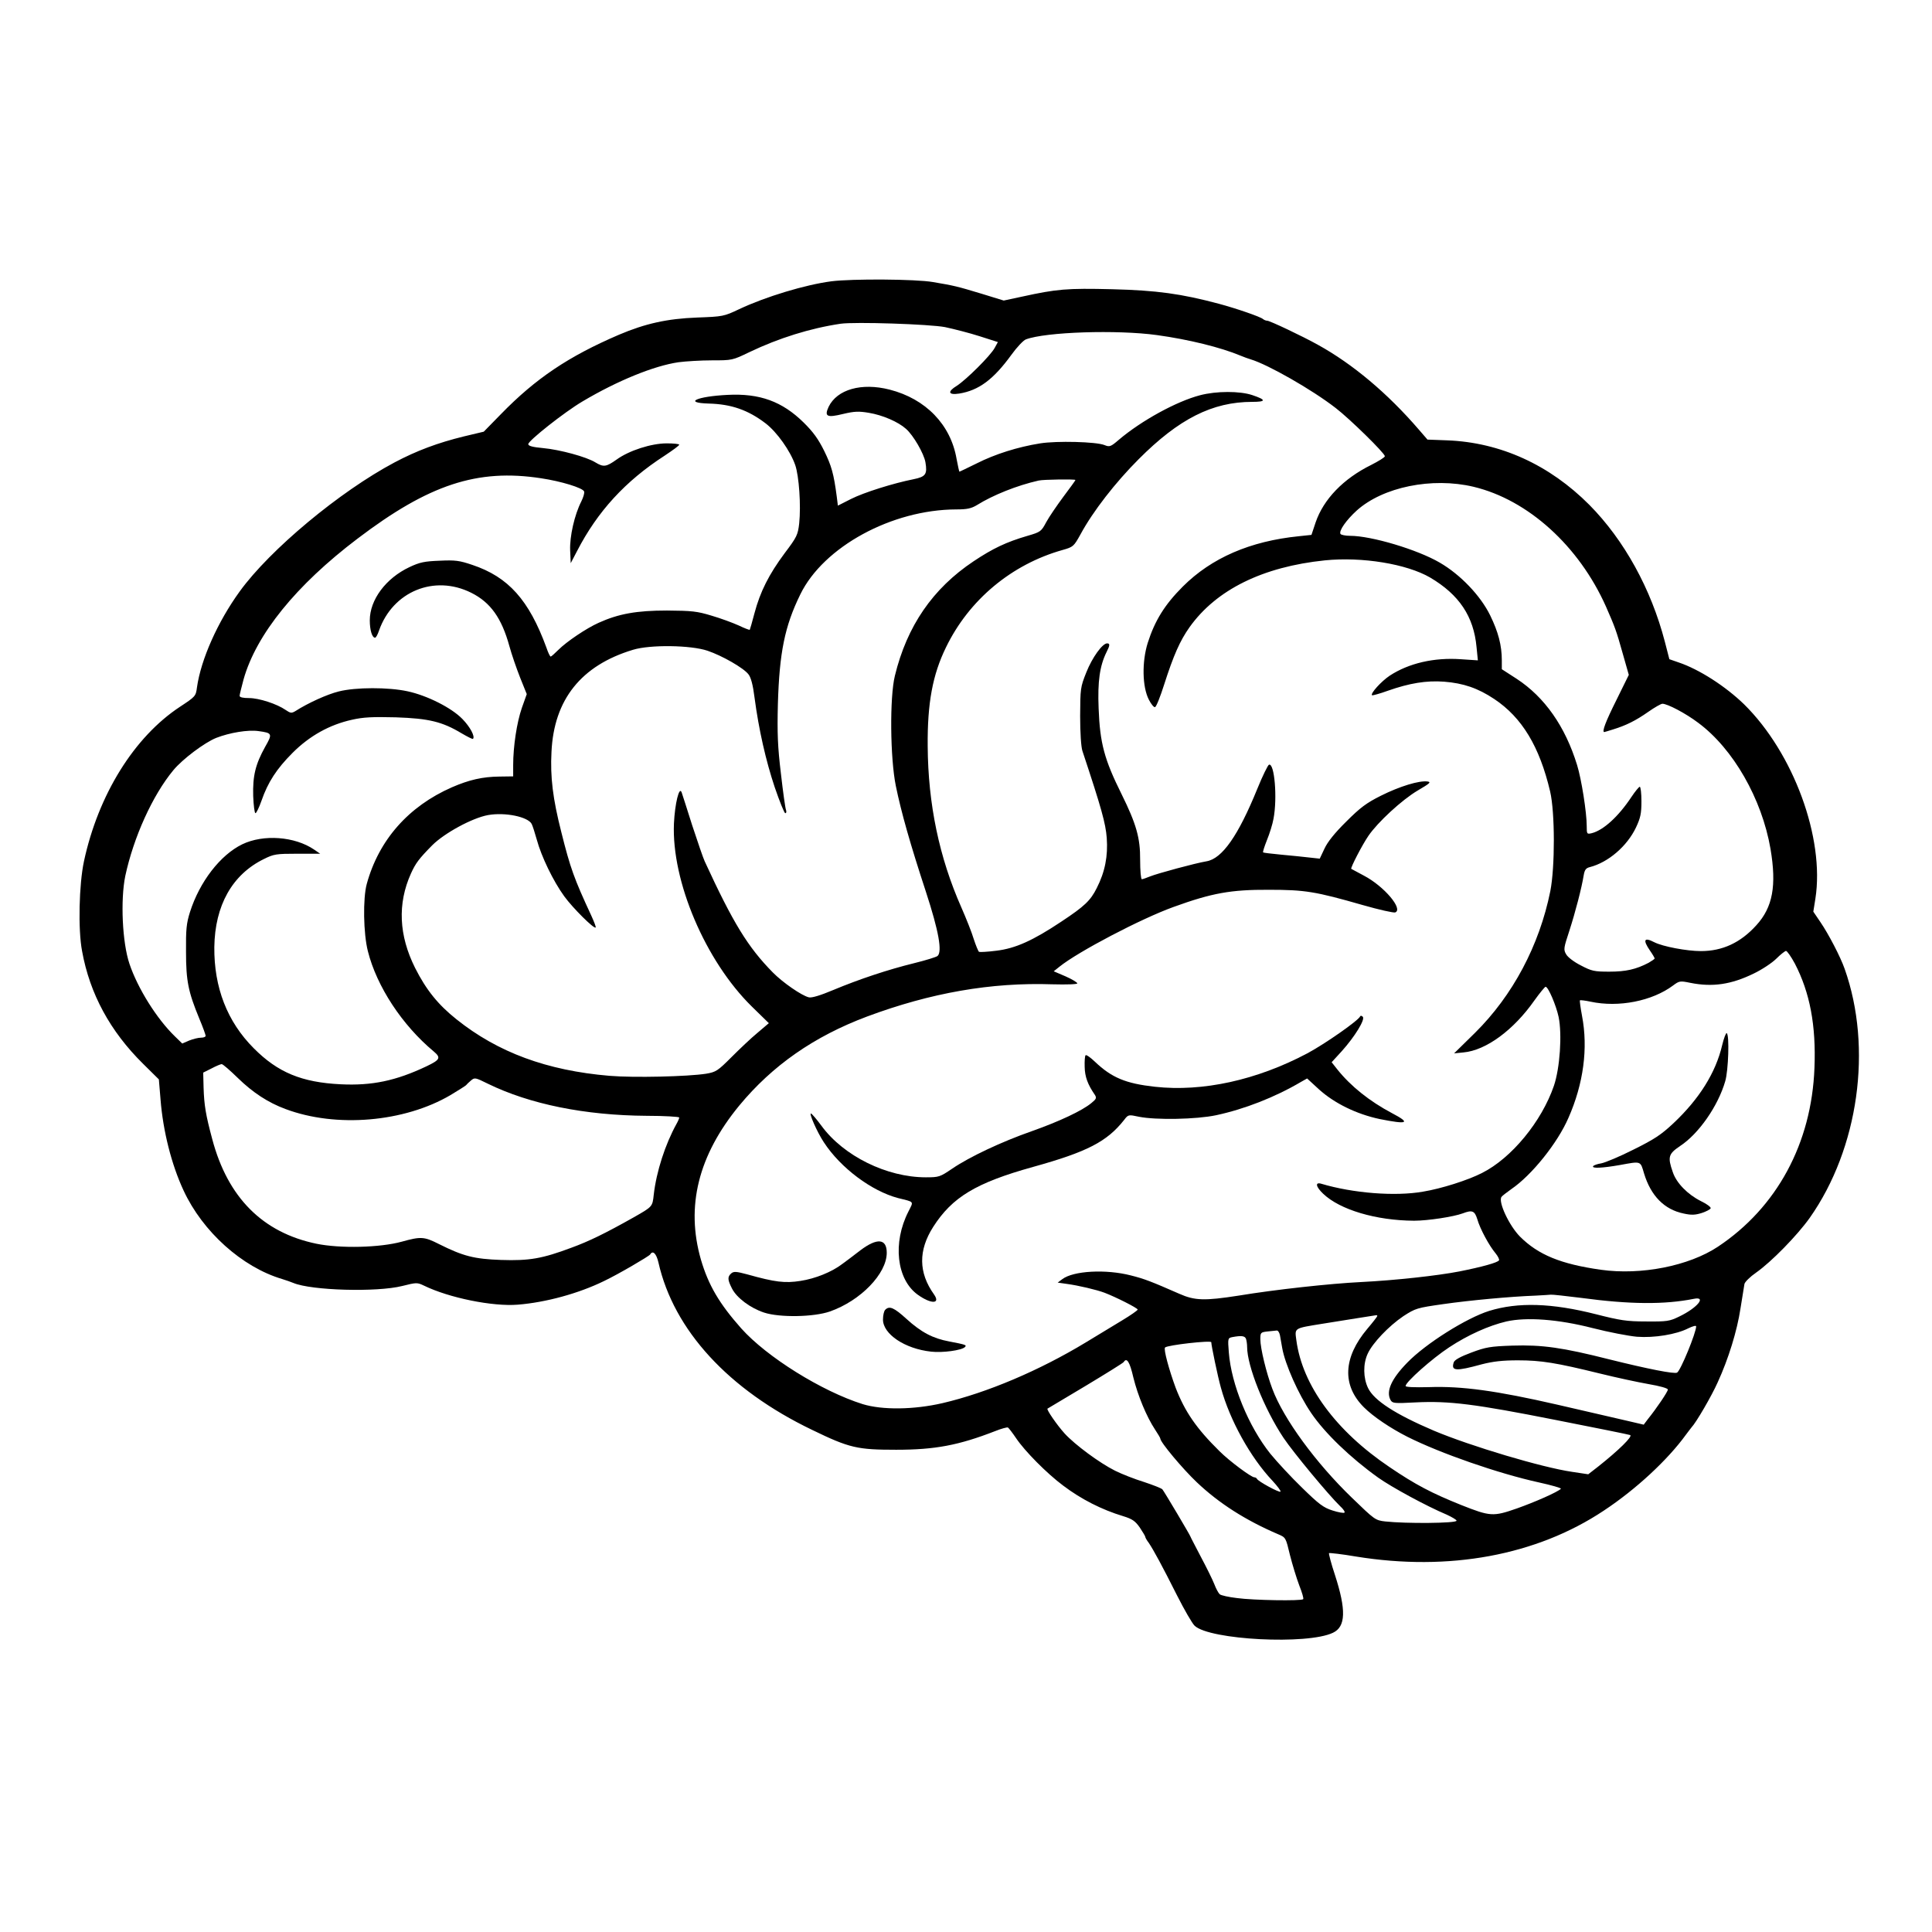 <?xml version="1.0" standalone="no"?>
<!DOCTYPE svg PUBLIC "-//W3C//DTD SVG 20010904//EN"
 "http://www.w3.org/TR/2001/REC-SVG-20010904/DTD/svg10.dtd">
<svg version="1.0" xmlns="http://www.w3.org/2000/svg"
 width="1024pt" height="1024pt" viewBox="0 0 1024 1024"
 preserveAspectRatio="xMidYMid meet">

<g transform="translate(0,1024) scale(0.1,-0.1)"
fill="#000000" stroke="none">
<path d="M4406 8749 c-137 -18 -347 -81 -489 -148 -80 -38 -86 -39 -222 -44
-159 -6 -275 -32 -414 -91 -268 -115 -442 -232 -626 -421 l-91 -93 -105 -25
c-139 -34 -251 -76 -368 -138 -290 -154 -660 -462 -820 -683 -117 -161 -206
-361 -227 -509 -6 -47 -8 -49 -90 -103 -243 -160 -433 -466 -509 -819 -26
-121 -32 -361 -10 -476 41 -227 149 -425 323 -597 l84 -83 9 -108 c13 -165 58
-344 122 -481 101 -218 310 -406 522 -469 22 -7 49 -16 60 -21 96 -40 442 -50
577 -16 76 19 79 19 115 2 133 -65 365 -112 498 -101 148 12 321 59 456 125
74 35 238 131 245 141 14 24 33 5 44 -43 81 -358 371 -674 815 -887 198 -96
239 -105 445 -105 207 0 332 24 525 99 32 13 63 21 67 19 5 -3 24 -28 43 -56
46 -69 164 -188 250 -252 95 -72 205 -128 318 -162 49 -15 64 -26 88 -60 16
-24 29 -46 29 -49 0 -4 8 -19 19 -33 26 -39 69 -118 149 -277 39 -77 81 -150
94 -162 80 -75 598 -102 733 -37 68 32 71 120 10 308 -20 60 -33 111 -31 114
3 2 67 -5 143 -18 493 -80 957 6 1313 243 171 113 339 269 436 403 10 14 24
31 29 38 25 26 107 167 139 239 57 124 103 273 121 392 10 61 19 119 21 130 3
11 30 38 62 60 81 57 217 196 284 290 259 368 334 900 185 1320 -22 63 -85
184 -128 247 l-38 56 11 69 c50 320 -116 772 -378 1030 -98 95 -237 185 -347
222 l-49 17 -24 93 c-73 280 -215 538 -400 725 -211 212 -471 331 -753 342
l-105 4 -45 52 c-167 194 -352 349 -535 450 -84 47 -256 128 -269 128 -7 0
-17 4 -23 9 -13 12 -144 57 -234 81 -199 53 -328 71 -565 77 -241 6 -294 1
-477 -39 l-98 -21 -117 36 c-132 40 -146 43 -258 62 -90 16 -428 18 -539 4z
m604 -243 c47 -10 129 -31 182 -48 l97 -31 -17 -31 c-23 -42 -150 -168 -201
-201 -51 -31 -45 -50 13 -41 104 17 181 74 277 206 28 39 63 76 76 81 105 40
485 52 695 23 167 -23 338 -65 443 -109 17 -7 41 -16 55 -20 90 -27 324 -160
450 -258 73 -56 260 -239 260 -255 0 -6 -33 -26 -72 -46 -148 -73 -253 -182
-295 -305 l-22 -66 -66 -7 c-259 -26 -464 -115 -616 -267 -96 -96 -148 -180
-186 -299 -31 -100 -29 -232 6 -300 12 -24 27 -42 33 -40 7 3 28 56 48 119 50
156 84 233 135 305 142 199 388 320 717 354 198 20 434 -19 558 -91 154 -91
231 -206 246 -369 l7 -70 -90 6 c-142 10 -276 -21 -377 -87 -45 -30 -104 -95
-94 -104 2 -2 40 8 84 24 114 40 203 55 298 48 102 -8 179 -34 266 -92 147
-98 240 -252 296 -490 26 -111 26 -401 1 -528 -58 -288 -199 -553 -399 -751
l-111 -109 50 5 c120 11 266 119 376 276 28 39 55 72 59 72 14 0 56 -99 69
-160 19 -92 7 -271 -25 -365 -65 -189 -224 -383 -381 -462 -74 -38 -215 -83
-313 -99 -148 -26 -372 -8 -539 42 -34 10 -29 -16 10 -53 89 -85 280 -142 482
-143 73 0 210 21 258 39 50 19 63 14 77 -31 14 -50 63 -141 97 -181 13 -16 21
-33 18 -37 -7 -12 -90 -35 -211 -59 -113 -22 -338 -47 -519 -56 -164 -8 -457
-40 -650 -72 -180 -28 -232 -27 -315 10 -146 64 -184 79 -256 97 -132 34 -305
25 -364 -20 l-24 -18 49 -7 c60 -8 158 -31 200 -47 60 -23 175 -81 175 -89 0
-4 -37 -30 -82 -57 -46 -28 -132 -80 -193 -117 -246 -149 -524 -267 -760 -322
-152 -35 -319 -37 -423 -5 -216 68 -507 249 -643 401 -117 132 -174 229 -214
365 -81 282 -14 552 203 816 176 213 397 367 677 472 338 126 658 182 983 171
78 -2 132 0 132 5 0 5 -28 22 -62 37 l-63 27 30 24 c99 80 433 255 605 317
204 74 305 92 505 91 192 0 247 -9 498 -81 87 -25 164 -42 172 -39 44 17 -59
139 -166 195 -35 19 -65 35 -67 36 -5 5 58 127 91 175 49 72 178 191 261 240
65 38 73 45 52 48 -44 6 -148 -26 -246 -75 -78 -39 -110 -63 -185 -138 -61
-60 -99 -108 -115 -143 l-25 -53 -55 6 c-30 4 -97 10 -148 15 -52 5 -95 10
-97 12 -3 2 7 32 20 65 14 34 30 85 35 114 21 111 5 296 -24 286 -6 -2 -34
-59 -62 -128 -101 -248 -186 -370 -269 -384 -60 -10 -259 -64 -299 -80 -20 -8
-39 -15 -44 -15 -5 0 -9 46 -9 103 1 116 -21 191 -98 347 -92 185 -115 271
-122 455 -6 144 6 226 42 299 18 35 19 46 3 46 -25 0 -79 -75 -110 -153 -32
-80 -32 -86 -33 -232 0 -88 5 -164 12 -185 102 -307 123 -384 129 -461 7 -96
-9 -180 -53 -266 -33 -66 -64 -96 -188 -178 -150 -100 -243 -142 -344 -154
-46 -6 -87 -8 -92 -6 -4 3 -17 34 -28 68 -10 34 -40 109 -65 166 -118 266
-177 549 -179 856 -2 228 26 379 97 524 122 252 348 440 618 516 56 16 59 18
95 83 66 122 185 275 308 398 213 214 391 304 602 304 75 0 75 11 0 36 -66 22
-190 22 -277 -1 -123 -32 -310 -134 -430 -236 -43 -37 -49 -39 -76 -28 -45 18
-253 23 -341 9 -119 -19 -239 -57 -336 -106 -49 -24 -90 -44 -92 -44 -1 0 -8
30 -15 68 -31 181 -163 318 -355 367 -149 38 -278 1 -323 -91 -24 -52 -9 -59
77 -38 59 14 83 15 136 6 73 -12 156 -48 197 -85 39 -34 95 -131 103 -177 11
-64 1 -77 -63 -90 -106 -21 -263 -70 -332 -105 l-69 -35 -6 48 c-16 122 -28
163 -66 241 -31 63 -59 102 -110 152 -113 111 -232 155 -403 146 -163 -8 -237
-42 -99 -46 119 -3 208 -34 301 -105 60 -46 131 -146 157 -221 20 -58 31 -214
21 -309 -7 -61 -12 -72 -77 -158 -84 -113 -130 -205 -160 -318 -12 -47 -24
-86 -25 -88 -1 -2 -28 8 -59 23 -31 14 -96 38 -144 52 -76 23 -103 26 -236 27
-160 0 -256 -17 -362 -65 -65 -29 -170 -100 -213 -143 -19 -19 -38 -36 -41
-36 -4 0 -14 21 -23 48 -92 251 -201 374 -393 438 -68 23 -90 26 -173 22 -80
-3 -105 -8 -160 -34 -125 -59 -210 -173 -210 -282 0 -51 12 -92 28 -92 5 0 14
17 21 38 73 207 293 298 489 200 102 -51 161 -134 202 -283 12 -44 38 -119 57
-167 l35 -87 -26 -73 c-27 -78 -46 -205 -46 -303 l0 -60 -73 -1 c-89 -1 -160
-17 -252 -57 -230 -101 -387 -279 -451 -512 -21 -76 -18 -264 6 -357 47 -187
182 -392 349 -531 39 -33 34 -44 -37 -78 -164 -78 -291 -104 -456 -96 -207 10
-334 63 -461 191 -141 141 -211 323 -209 536 3 221 95 385 263 467 52 26 65
28 177 28 l121 0 -32 22 c-103 70 -269 82 -381 28 -117 -57 -226 -199 -277
-359 -19 -60 -22 -93 -21 -211 0 -155 12 -212 70 -353 19 -45 34 -87 34 -92 0
-6 -11 -10 -25 -10 -14 0 -42 -7 -62 -15 l-37 -16 -39 38 c-96 93 -197 254
-241 385 -38 113 -48 338 -22 465 44 205 144 427 255 561 49 59 165 146 227
171 72 28 169 44 224 36 74 -10 75 -14 35 -84 -51 -92 -66 -153 -63 -260 2
-50 7 -91 12 -91 4 -1 19 29 32 66 34 98 80 169 165 254 90 90 196 149 314
175 61 14 109 16 233 13 175 -6 246 -23 349 -85 31 -18 58 -32 60 -29 12 12
-15 63 -56 105 -58 60 -188 125 -291 147 -101 22 -275 22 -365 -1 -60 -15
-159 -59 -231 -105 -19 -11 -25 -10 -50 7 -46 32 -141 63 -194 63 -32 0 -50 4
-50 12 0 6 10 46 21 87 67 238 278 499 604 746 378 287 635 372 973 320 107
-16 221 -51 228 -70 3 -7 -4 -31 -15 -53 -36 -71 -62 -185 -59 -259 l3 -68 34
65 c108 209 255 370 464 505 42 28 77 53 77 58 0 4 -30 7 -66 7 -82 0 -200
-38 -266 -86 -55 -39 -69 -41 -112 -15 -46 29 -189 68 -278 76 -54 5 -78 11
-78 21 0 18 192 170 287 226 185 110 379 189 509 208 38 5 118 10 177 10 107
0 109 0 200 44 155 74 321 126 482 150 75 11 473 -2 555 -18z m690 -810 c0 -3
-29 -42 -64 -89 -34 -46 -76 -107 -91 -135 -26 -49 -30 -52 -99 -72 -113 -33
-184 -67 -286 -135 -216 -144 -353 -343 -417 -607 -28 -114 -25 -436 5 -583
29 -142 77 -310 159 -560 69 -211 88 -320 62 -342 -8 -6 -63 -23 -124 -38
-138 -34 -289 -84 -428 -142 -69 -29 -115 -43 -130 -39 -38 9 -139 79 -191
132 -132 134 -211 263 -361 589 -8 17 -37 102 -66 190 -28 88 -53 167 -56 175
-13 36 -36 -60 -41 -165 -13 -306 167 -728 412 -969 l91 -89 -60 -51 c-33 -27
-95 -86 -138 -129 -73 -73 -82 -79 -135 -88 -97 -15 -381 -22 -512 -11 -331
28 -591 124 -810 299 -98 78 -161 156 -220 273 -86 172 -94 340 -22 500 25 55
42 78 113 150 64 64 212 145 296 160 90 16 211 -9 231 -47 5 -10 17 -47 27
-83 24 -89 87 -220 146 -301 46 -63 158 -174 166 -165 3 2 -8 30 -23 63 -91
196 -111 251 -159 443 -45 177 -59 291 -52 425 13 277 157 458 432 541 91 28
306 25 395 -5 77 -26 191 -91 217 -125 13 -16 24 -57 32 -122 23 -173 60 -335
107 -476 26 -76 51 -138 56 -138 6 0 7 8 4 17 -4 10 -16 96 -27 193 -17 141
-20 213 -16 370 8 271 36 411 119 580 123 252 485 449 826 450 58 0 80 5 110
23 85 53 212 104 327 130 26 6 195 8 195 3z m2110 -36 c289 -69 559 -314 702
-635 47 -107 55 -128 88 -246 l33 -116 -66 -134 c-56 -112 -78 -169 -64 -169
1 0 22 6 47 14 68 21 119 46 186 93 34 24 68 43 75 43 27 0 124 -51 190 -101
185 -137 337 -402 383 -668 33 -195 12 -310 -75 -405 -84 -93 -180 -137 -294
-137 -74 0 -202 24 -247 47 -54 28 -62 13 -23 -44 14 -20 25 -39 25 -42 0 -3
-15 -13 -32 -23 -67 -35 -121 -47 -208 -47 -80 0 -94 3 -151 33 -36 18 -70 44
-78 59 -15 25 -13 34 17 125 32 99 65 226 76 294 5 29 12 38 32 43 98 25 198
111 245 210 24 51 29 74 29 139 0 42 -4 77 -9 77 -4 0 -24 -24 -44 -54 -69
-104 -148 -176 -210 -192 -26 -6 -27 -5 -27 38 0 72 -28 249 -51 323 -63 205
-172 360 -320 457 l-79 51 0 47 c0 80 -19 151 -62 239 -51 104 -158 216 -267
279 -118 69 -362 142 -475 142 -25 0 -48 5 -51 10 -10 16 31 74 86 124 139
125 399 178 619 126z m1703 -2527 c80 -154 113 -328 104 -553 -15 -400 -199
-740 -512 -948 -154 -102 -407 -152 -620 -122 -212 30 -332 79 -429 176 -57
58 -116 183 -98 210 4 6 28 24 53 42 107 73 244 243 302 377 80 181 105 370
72 541 -8 43 -13 79 -11 82 3 2 28 -1 56 -7 149 -32 327 3 438 86 32 24 37 25
90 14 119 -24 218 -9 337 49 44 21 98 57 120 79 22 22 45 40 51 41 6 0 27 -30
47 -67z m-8253 -606 c80 -78 161 -131 253 -165 269 -101 630 -70 875 74 42 25
79 49 82 52 3 4 14 15 26 25 20 17 23 16 90 -17 221 -108 514 -168 842 -170
94 0 172 -5 172 -9 0 -5 -7 -21 -15 -35 -59 -107 -106 -251 -120 -374 -7 -64
-6 -63 -106 -120 -151 -85 -237 -127 -330 -161 -155 -58 -223 -70 -373 -65
-143 5 -201 20 -329 84 -79 40 -96 41 -197 13 -116 -32 -326 -37 -453 -11
-285 59 -470 245 -552 554 -35 130 -43 181 -46 273 l-2 80 44 22 c24 13 49 23
54 23 6 0 44 -33 85 -73z m7120 -1166 c260 -35 443 -36 598 -5 69 14 18 -48
-78 -94 -51 -25 -65 -27 -175 -26 -104 0 -139 6 -265 38 -236 60 -414 65 -567
18 -121 -38 -336 -173 -434 -274 -84 -86 -114 -152 -89 -198 10 -18 19 -19
133 -13 179 9 317 -9 742 -93 209 -41 387 -77 395 -80 16 -6 -62 -82 -168
-166 l-54 -42 -86 13 c-158 23 -537 136 -732 218 -204 87 -317 160 -349 226
-26 54 -27 128 -2 182 26 57 112 147 189 199 65 42 72 44 212 64 140 20 354
40 490 45 36 2 72 4 80 5 8 1 80 -7 160 -17z m-1080 -96 c0 -3 -24 -34 -53
-68 -128 -152 -135 -299 -18 -416 49 -49 141 -111 230 -156 175 -88 483 -195
697 -242 68 -15 121 -30 117 -34 -19 -18 -137 -70 -233 -104 -126 -44 -141
-43 -295 18 -157 63 -243 108 -380 201 -285 192 -462 433 -494 672 -9 67 -15
63 139 88 116 19 271 43 283 45 4 1 7 -1 7 -4z m1141 -64 c86 -22 191 -42 235
-46 91 -7 209 12 273 45 23 11 41 16 41 10 0 -33 -82 -234 -101 -245 -13 -9
-158 20 -359 70 -249 63 -356 78 -514 73 -117 -4 -141 -8 -218 -37 -59 -22
-89 -39 -93 -52 -15 -46 11 -48 149 -10 59 15 108 21 191 21 124 0 203 -13
435 -70 85 -21 201 -46 258 -56 59 -10 102 -22 102 -29 0 -11 -60 -100 -107
-158 l-21 -28 -64 15 c-35 8 -112 26 -173 40 -60 14 -160 37 -221 51 -323 74
-505 99 -679 93 -82 -2 -125 0 -125 6 0 21 141 146 231 205 100 66 210 115
303 137 107 24 274 12 457 -35z m-1657 -38 c3 -16 8 -46 12 -68 15 -85 85
-244 154 -345 72 -106 207 -236 355 -342 72 -51 256 -151 363 -196 28 -13 52
-27 52 -32 0 -14 -268 -16 -378 -4 -53 6 -57 10 -176 125 -192 185 -363 419
-422 577 -32 84 -64 216 -64 264 0 35 2 37 38 41 20 2 42 4 49 5 6 1 14 -10
17 -25z m-180 -19 c3 -9 6 -28 6 -43 0 -101 91 -329 193 -482 54 -80 239 -303
300 -362 17 -15 27 -31 23 -34 -3 -4 -32 1 -63 11 -48 15 -72 33 -161 120 -57
55 -133 137 -169 181 -115 144 -207 367 -220 537 -6 75 -5 76 18 81 48 9 67 7
73 -9z m-184 -18 c0 -17 35 -185 51 -241 47 -172 156 -369 273 -493 27 -29 46
-55 43 -58 -6 -7 -120 55 -125 68 -2 4 -8 8 -14 8 -16 0 -132 86 -184 138
-123 121 -184 210 -233 337 -35 95 -65 205 -56 213 12 13 245 39 245 28z
m-413 -187 c24 -97 70 -208 115 -276 15 -23 28 -44 28 -48 0 -19 119 -161 193
-231 118 -112 259 -202 432 -276 40 -17 40 -18 62 -110 13 -51 35 -123 49
-160 15 -38 25 -71 21 -74 -9 -10 -265 -6 -351 6 -43 5 -84 14 -91 20 -7 6
-20 30 -29 54 -10 25 -42 90 -72 146 -29 56 -54 103 -54 105 0 5 -139 239
-149 251 -5 6 -49 23 -97 39 -49 15 -118 42 -154 60 -82 41 -212 137 -267 197
-40 44 -98 128 -91 132 2 1 92 55 201 120 108 65 200 122 203 127 16 26 32 1
51 -82z"/>
<path d="M7209 4853 c-9 -22 -185 -145 -280 -196 -268 -142 -555 -205 -808
-177 -154 17 -229 48 -318 133 -24 23 -46 38 -49 34 -4 -3 -6 -31 -5 -62 1
-52 16 -93 54 -148 10 -16 8 -22 -18 -43 -49 -41 -171 -98 -315 -149 -163 -57
-332 -137 -423 -199 -65 -44 -70 -46 -140 -46 -207 0 -436 113 -553 273 -25
34 -50 63 -55 65 -14 6 32 -99 68 -153 89 -136 253 -258 393 -295 88 -22 83
-15 55 -71 -85 -166 -63 -360 49 -441 71 -51 123 -50 86 2 -82 115 -83 233 -4
357 101 158 227 234 529 318 288 80 392 134 483 249 22 29 23 29 79 17 90 -18
304 -14 408 8 150 32 312 95 451 177 l32 18 63 -58 c82 -74 199 -131 321 -157
150 -30 167 -22 66 31 -119 63 -219 143 -290 232 l-30 38 54 59 c69 77 125
168 111 182 -6 6 -12 7 -14 2z"/>
<path d="M4560 3613 c-35 -27 -77 -59 -94 -71 -57 -44 -145 -79 -223 -91 -83
-13 -134 -7 -284 35 -56 15 -70 16 -83 5 -21 -18 -20 -34 4 -81 25 -49 97
-103 170 -127 83 -27 263 -24 349 6 162 57 301 200 301 311 0 76 -51 80 -140
13z"/>
<path d="M4692 3298 c-7 -7 -12 -30 -12 -52 0 -77 116 -155 255 -170 61 -7
162 7 179 24 11 11 6 13 -83 30 -86 16 -148 48 -227 120 -66 60 -90 70 -112
48z"/>
<path d="M9128 4701 c-34 -146 -121 -285 -258 -414 -65 -61 -101 -85 -212
-140 -73 -37 -150 -69 -171 -73 -20 -3 -40 -10 -43 -15 -8 -13 49 -10 141 6
115 21 109 23 129 -45 36 -118 107 -191 210 -212 41 -9 61 -8 96 3 24 8 45 19
47 25 2 6 -21 23 -52 38 -70 35 -130 96 -149 154 -28 80 -23 96 39 138 99 65
201 212 239 343 17 57 23 246 8 255 -4 3 -15 -26 -24 -63z"/>
</g>
</svg>
